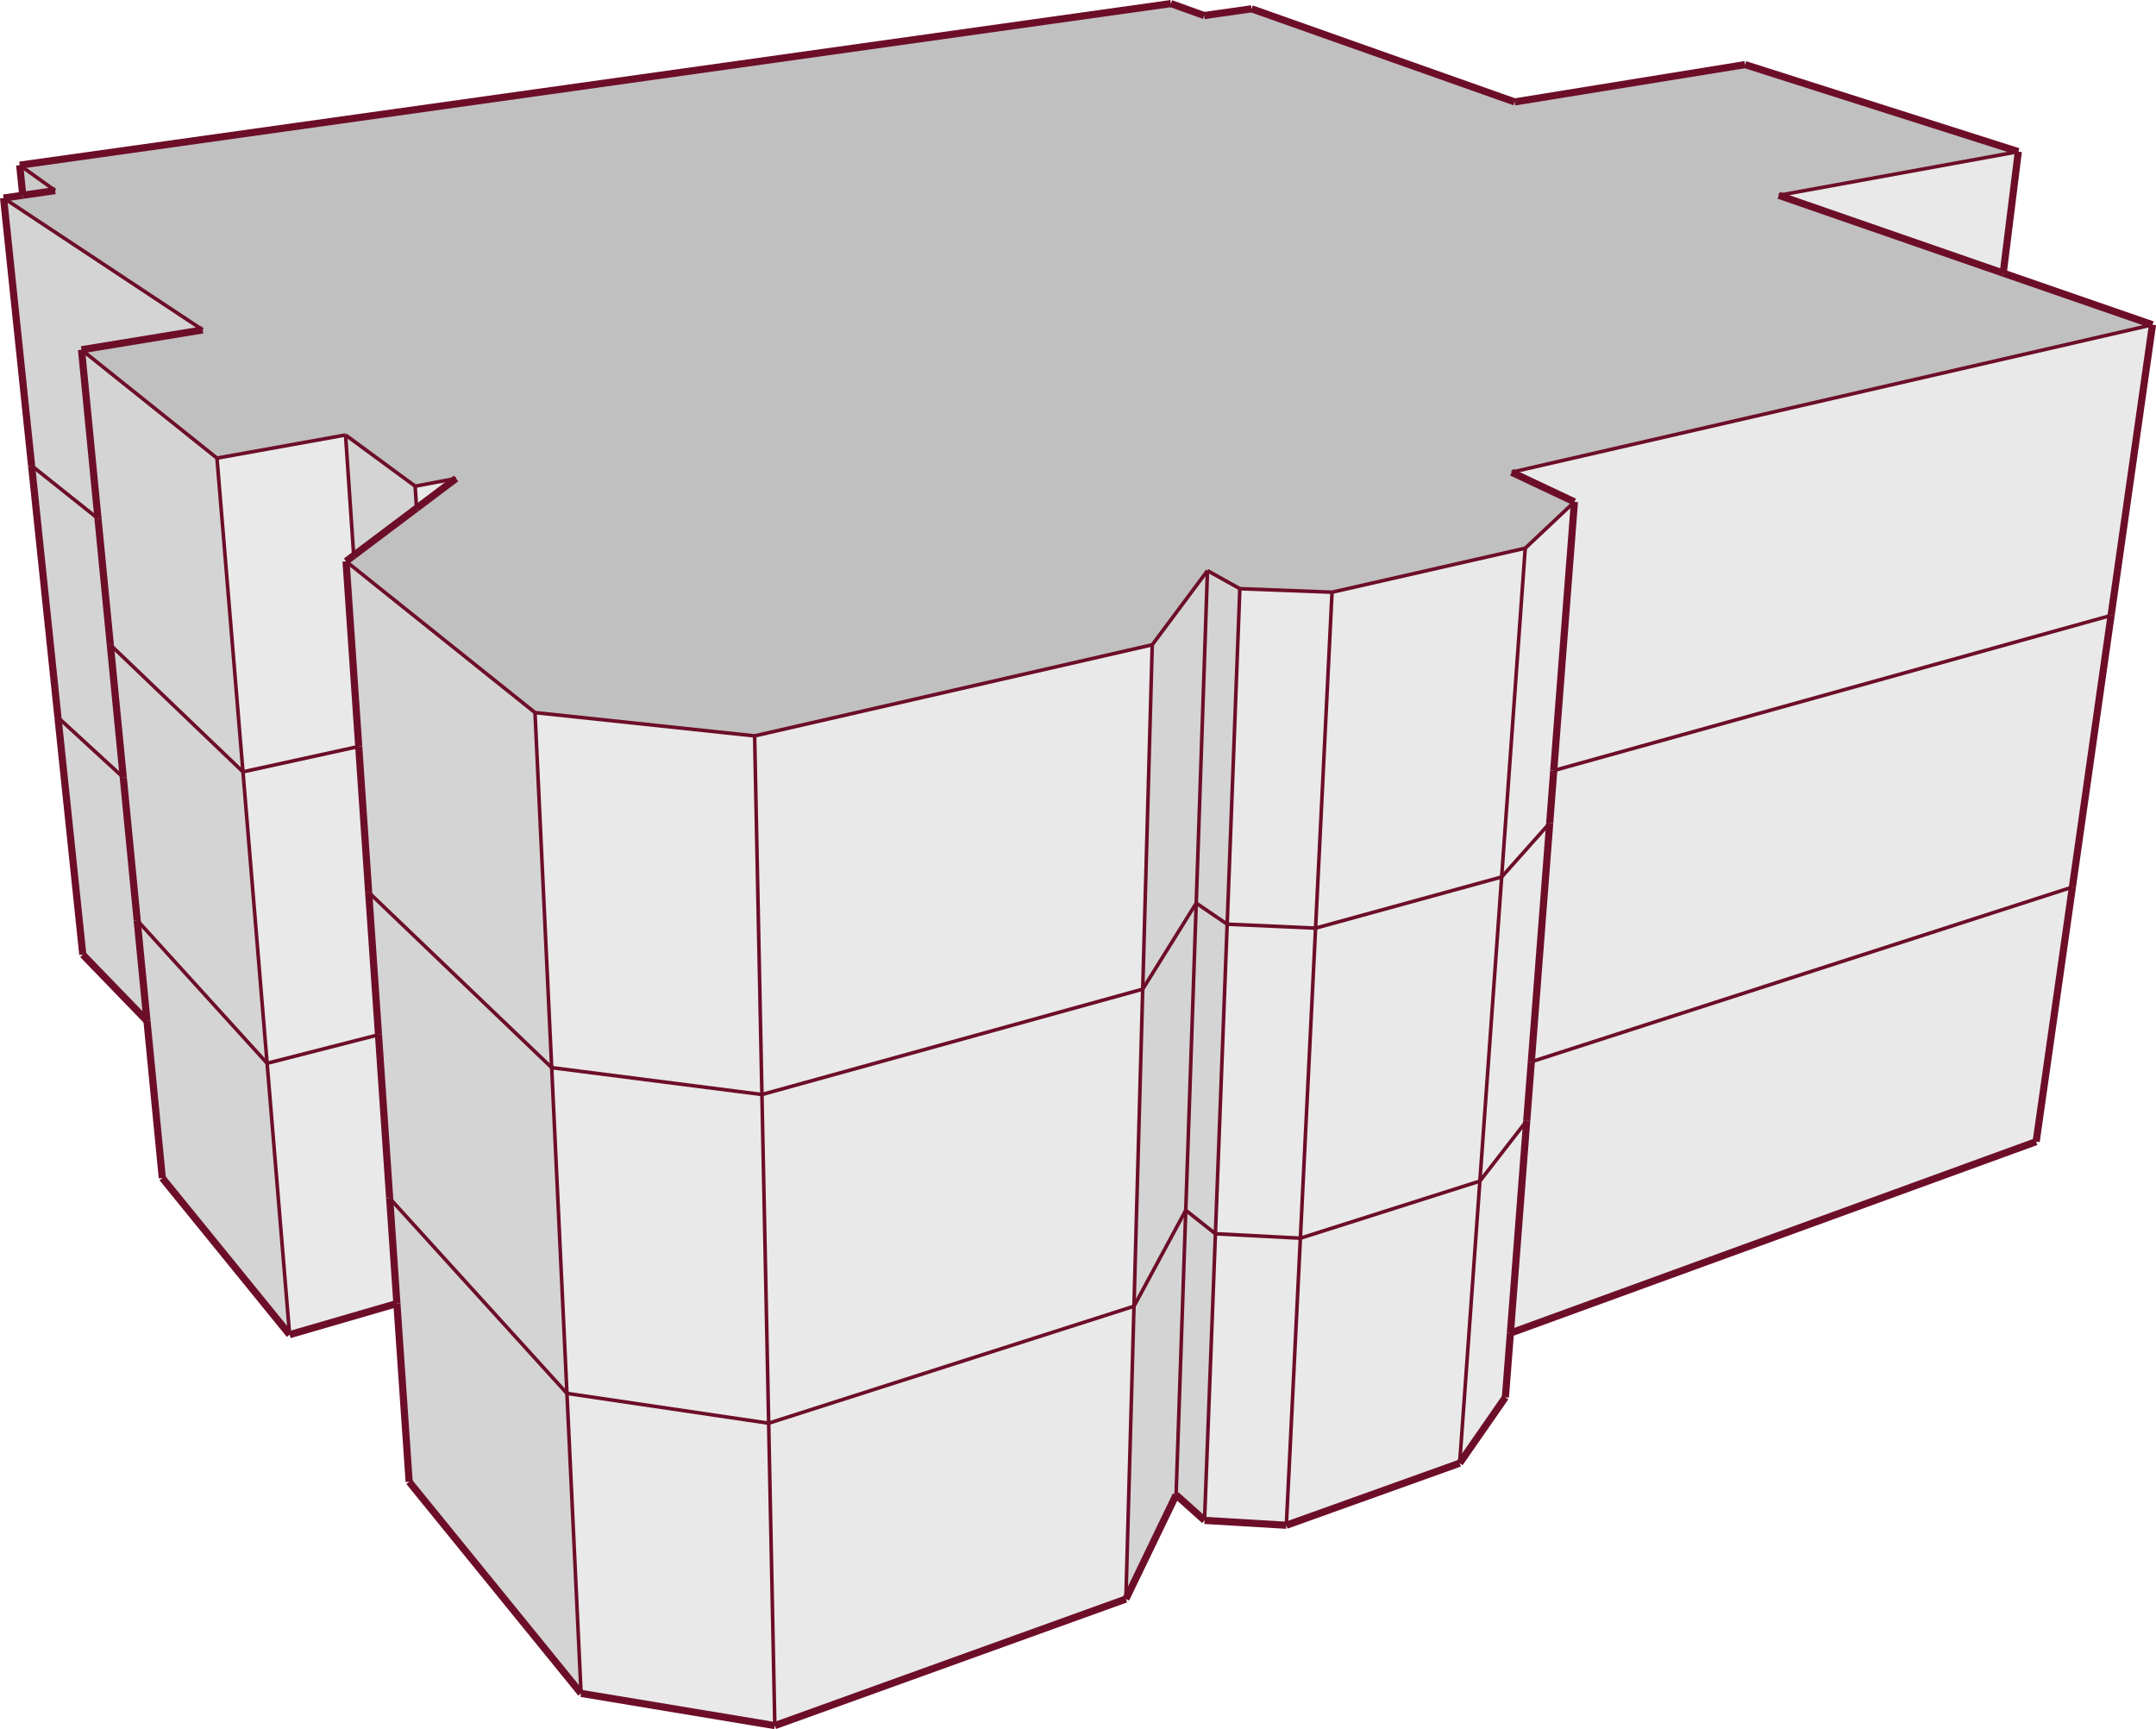 <svg xmlns="http://www.w3.org/2000/svg" viewBox="0 0 300.99 241.41"><defs><style>.cls-1{fill:#d4d4d4;}.cls-2{fill:#e9e9e9;}.cls-3{fill:silver;}.cls-4{fill:#cbcbcb;}.cls-5,.cls-6{fill:none;stroke:#6d0e29;stroke-miterlimit:10;}.cls-5{stroke-width:0.5px;}</style></defs><title>chihuahua110.cu_1</title><g id="Capa_2" data-name="Capa 2"><g id="edificios_solos" data-name="edificios solos"><g id="chihuahua_110_cuauhtémoc" data-name="chihuahua 110, cuauhtémoc"><polygon class="cls-1" points="54.4 167.29 79.15 194.54 81.12 236.42 57.12 206.88 55.41 182 54.4 167.29"/><polygon class="cls-1" points="79.15 194.54 54.4 167.29 52.84 144.47 51.47 124.58 77.02 149.06 79.15 194.54"/><polygon class="cls-1" points="77.02 149.06 51.47 124.58 50.08 104.22 48.31 78.37 74.69 99.49 77.02 149.06"/><polygon class="cls-2" points="77.02 149.06 74.69 99.49 105.35 102.74 106.37 152.81 77.02 149.06"/><polygon class="cls-3" points="74.69 99.49 48.31 78.37 49.38 77.56 58.15 70.96 63.67 66.81 57.96 67.88 48.24 60.73 30.29 63.96 11.38 48.83 28.3 46.06 0.5 27.65 3.18 27.26 7.7 26.61 2.75 23.06 163.47 0.49 168.1 2.17 174.73 1.23 211.46 14.23 243.62 9.02 281.77 21.17 248.33 27.27 279.66 38.13 300.5 45.34 211.03 65.93 219.8 70.07 212.93 76.54 185.96 82.67 173.09 82.19 168.57 79.67 160.86 90.02 105.35 102.74 74.69 99.49"/><polygon class="cls-1" points="0.5 27.65 28.3 46.06 11.38 48.83 13.68 72.4 4.41 65.01 0.5 27.65"/><polygon class="cls-1" points="11.38 48.83 30.29 63.96 33.92 107.76 15.4 90.02 13.68 72.4 11.38 48.83"/><polygon class="cls-2" points="57.96 67.88 63.67 66.81 58.15 70.96 57.96 67.88"/><polygon class="cls-4" points="2.75 23.06 7.7 26.61 3.18 27.26 2.75 23.06"/><polygon class="cls-1" points="48.24 60.73 57.96 67.88 58.15 70.96 49.38 77.56 48.24 60.73"/><polygon class="cls-2" points="48.24 60.73 49.38 77.56 48.31 78.37 50.08 104.22 33.92 107.76 30.29 63.96 48.24 60.73"/><polygon class="cls-1" points="40.43 186.34 22.66 164.47 20.52 142.54 19.15 128.48 37.29 148.45 40.43 186.34"/><polygon class="cls-2" points="55.41 182 40.43 186.34 37.29 148.45 52.84 144.47 54.4 167.29 55.41 182"/><polygon class="cls-2" points="212.93 76.54 219.8 70.07 216.91 107.58 216.34 114.91 209.65 122.44 212.93 76.54"/><polygon class="cls-1" points="11.56 133.28 8.09 100.16 17.21 108.54 19.15 128.48 20.52 142.54 11.56 133.28"/><polygon class="cls-2" points="105.35 102.74 160.86 90.02 159.53 138.1 106.37 152.81 105.35 102.74"/><polygon class="cls-2" points="219.8 70.07 211.03 65.93 300.5 45.34 294.72 85.92 216.91 107.58 219.8 70.07"/><polygon class="cls-1" points="168.57 79.67 173.09 82.19 171.32 129.03 167 126.09 168.57 79.67"/><polygon class="cls-2" points="173.09 82.19 185.96 82.67 183.66 129.59 171.32 129.03 173.09 82.19"/><polygon class="cls-2" points="33.92 107.76 50.08 104.22 51.47 124.58 52.84 144.47 37.29 148.45 33.92 107.76"/><polygon class="cls-1" points="160.86 90.02 168.57 79.67 167 126.09 159.53 138.1 160.86 90.02"/><polygon class="cls-2" points="185.96 82.67 212.93 76.54 209.65 122.44 183.66 129.59 185.96 82.67"/><polygon class="cls-2" points="289.32 123.85 284.26 159.39 210.86 186.12 213.14 156.47 213.78 148.24 289.32 123.85"/><polygon class="cls-2" points="171.32 129.03 183.66 129.59 181.54 172.88 169.68 172.25 171.32 129.03"/><polygon class="cls-1" points="171.32 129.03 169.68 172.25 165.54 168.97 167 126.09 171.32 129.03"/><polygon class="cls-1" points="165.54 168.97 169.68 172.25 168.16 212.27 164.19 208.71 165.54 168.97"/><polygon class="cls-1" points="165.54 168.97 164.19 208.71 157.18 223.25 158.31 182.37 165.54 168.97"/><polygon class="cls-2" points="158.31 182.37 157.18 223.25 108.17 240.92 107.31 198.7 158.31 182.37"/><polygon class="cls-2" points="168.16 212.27 169.68 172.25 181.54 172.88 179.58 212.95 168.16 212.27"/><polygon class="cls-2" points="179.58 212.95 181.54 172.88 206.6 164.9 203.78 204.28 179.58 212.95"/><polygon class="cls-2" points="203.78 204.28 206.6 164.9 213.14 156.47 210.86 186.12 210.16 195.09 203.78 204.28"/><polygon class="cls-2" points="213.14 156.47 206.6 164.9 209.65 122.44 216.34 114.91 213.78 148.24 213.14 156.47"/><polygon class="cls-2" points="81.12 236.42 79.15 194.54 107.31 198.7 108.17 240.92 81.12 236.42"/><polygon class="cls-2" points="79.15 194.54 77.02 149.06 106.37 152.81 107.31 198.7 79.15 194.54"/><polygon class="cls-2" points="248.33 27.27 281.77 21.17 279.66 38.13 248.33 27.27"/><polygon class="cls-1" points="33.92 107.76 37.29 148.45 19.15 128.48 17.21 108.54 15.4 90.02 33.92 107.76"/><polygon class="cls-2" points="181.54 172.88 183.66 129.59 209.65 122.44 206.6 164.9 181.54 172.88"/><polygon class="cls-2" points="106.37 152.81 159.53 138.1 158.31 182.37 107.31 198.7 106.37 152.81"/><polygon class="cls-1" points="165.54 168.97 158.31 182.37 159.53 138.1 167 126.09 165.54 168.97"/><polygon class="cls-2" points="216.91 107.58 294.72 85.92 289.32 123.85 213.78 148.24 216.34 114.91 216.91 107.58"/><polygon class="cls-1" points="17.21 108.54 8.09 100.16 4.41 65.01 13.68 72.4 15.4 90.02 17.21 108.54"/><line class="cls-5" x1="54.4" y1="167.29" x2="79.15" y2="194.54"/><line class="cls-5" x1="49.38" y1="77.56" x2="48.24" y2="60.73"/><line class="cls-5" x1="28.3" y1="46.06" x2="0.5" y2="27.65"/><line class="cls-5" x1="77.02" y1="149.06" x2="74.69" y2="99.49"/><line class="cls-6" x1="40.43" y1="186.34" x2="22.66" y2="164.47"/><line class="cls-5" x1="30.29" y1="63.96" x2="11.38" y2="48.83"/><line class="cls-5" x1="63.67" y1="66.8" x2="57.96" y2="67.88"/><line class="cls-5" x1="7.7" y1="26.61" x2="2.75" y2="23.06"/><line class="cls-5" x1="57.96" y1="67.88" x2="48.24" y2="60.73"/><line class="cls-6" x1="55.41" y1="181.99" x2="40.43" y2="186.34"/><line class="cls-6" x1="2.75" y1="23.06" x2="163.47" y2="0.5"/><line class="cls-5" x1="203.78" y1="204.28" x2="206.6" y2="164.9"/><line class="cls-5" x1="48.24" y1="60.73" x2="30.29" y2="63.96"/><line class="cls-5" x1="74.69" y1="99.49" x2="48.31" y2="78.37"/><line class="cls-6" x1="243.62" y1="9.02" x2="281.77" y2="21.17"/><line class="cls-5" x1="219.8" y1="70.07" x2="212.93" y2="76.54"/><line class="cls-6" x1="11.56" y1="133.28" x2="8.09" y2="100.16"/><line class="cls-5" x1="164.19" y1="208.71" x2="165.54" y2="168.97"/><line class="cls-5" x1="160.86" y1="90.02" x2="105.35" y2="102.74"/><line class="cls-5" x1="51.47" y1="124.58" x2="77.02" y2="149.06"/><line class="cls-6" x1="211.03" y1="65.93" x2="219.8" y2="70.07"/><line class="cls-6" x1="168.1" y1="2.17" x2="174.73" y2="1.23"/><line class="cls-5" x1="173.09" y1="82.19" x2="168.57" y2="79.67"/><line class="cls-5" x1="300.5" y1="45.34" x2="211.03" y2="65.93"/><line class="cls-5" x1="185.96" y1="82.68" x2="173.09" y2="82.19"/><line class="cls-6" x1="163.47" y1="0.5" x2="168.1" y2="2.17"/><line class="cls-5" x1="33.92" y1="107.76" x2="50.08" y2="104.22"/><line class="cls-5" x1="168.57" y1="79.67" x2="160.86" y2="90.02"/><line class="cls-5" x1="212.93" y1="76.54" x2="185.96" y2="82.68"/><line class="cls-6" x1="284.26" y1="159.39" x2="289.32" y2="123.85"/><line class="cls-5" x1="169.68" y1="172.25" x2="171.32" y2="129.03"/><line class="cls-5" x1="165.54" y1="168.97" x2="169.68" y2="172.25"/><line class="cls-5" x1="171.32" y1="129.03" x2="183.66" y2="129.58"/><line class="cls-5" x1="171.32" y1="129.03" x2="173.09" y2="82.19"/><line class="cls-5" x1="183.66" y1="129.58" x2="185.96" y2="82.68"/><line class="cls-5" x1="206.6" y1="164.9" x2="213.14" y2="156.47"/><line class="cls-5" x1="37.29" y1="148.45" x2="52.84" y2="144.47"/><line class="cls-5" x1="105.35" y1="102.74" x2="74.69" y2="99.49"/><line class="cls-5" x1="167" y1="126.09" x2="171.32" y2="129.03"/><line class="cls-5" x1="157.18" y1="223.25" x2="158.31" y2="182.37"/><line class="cls-5" x1="179.58" y1="212.95" x2="181.54" y2="172.87"/><line class="cls-5" x1="168.16" y1="212.27" x2="169.68" y2="172.25"/><line class="cls-6" x1="174.73" y1="1.23" x2="211.46" y2="14.23"/><line class="cls-5" x1="40.43" y1="186.34" x2="37.29" y2="148.45"/><line class="cls-5" x1="81.12" y1="236.42" x2="79.15" y2="194.54"/><line class="cls-5" x1="108.17" y1="240.92" x2="107.31" y2="198.7"/><line class="cls-5" x1="79.15" y1="194.54" x2="77.02" y2="149.06"/><line class="cls-6" x1="11.38" y1="48.83" x2="28.3" y2="46.06"/><line class="cls-6" x1="211.46" y1="14.23" x2="243.62" y2="9.02"/><line class="cls-5" x1="281.77" y1="21.17" x2="248.33" y2="27.27"/><line class="cls-5" x1="37.29" y1="148.45" x2="33.92" y2="107.76"/><line class="cls-5" x1="15.4" y1="90.02" x2="33.92" y2="107.76"/><line class="cls-5" x1="33.92" y1="107.76" x2="30.29" y2="63.96"/><line class="cls-5" x1="181.54" y1="172.87" x2="183.66" y2="129.58"/><line class="cls-6" x1="4.41" y1="65.01" x2="0.5" y2="27.65"/><line class="cls-6" x1="168.16" y1="212.27" x2="164.19" y2="208.71"/><line class="cls-5" x1="106.37" y1="152.81" x2="159.53" y2="138.1"/><line class="cls-5" x1="209.64" y1="122.44" x2="216.35" y2="114.91"/><line class="cls-5" x1="107.31" y1="198.7" x2="106.37" y2="152.81"/><line class="cls-5" x1="159.53" y1="138.1" x2="160.86" y2="90.02"/><line class="cls-6" x1="279.66" y1="38.13" x2="281.77" y2="21.17"/><line class="cls-5" x1="79.15" y1="194.54" x2="107.31" y2="198.7"/><line class="cls-6" x1="81.12" y1="236.42" x2="57.12" y2="206.88"/><line class="cls-5" x1="169.68" y1="172.25" x2="181.54" y2="172.87"/><line class="cls-5" x1="158.31" y1="182.37" x2="165.54" y2="168.97"/><line class="cls-5" x1="165.54" y1="168.97" x2="167" y2="126.09"/><line class="cls-5" x1="216.91" y1="107.58" x2="294.72" y2="85.92"/><line class="cls-6" x1="294.72" y1="85.92" x2="300.5" y2="45.34"/><line class="cls-5" x1="158.31" y1="182.37" x2="159.53" y2="138.1"/><line class="cls-6" x1="164.19" y1="208.71" x2="157.18" y2="223.25"/><line class="cls-6" x1="203.78" y1="204.28" x2="179.58" y2="212.95"/><line class="cls-5" x1="8.09" y1="100.16" x2="17.21" y2="108.54"/><line class="cls-6" x1="108.17" y1="240.92" x2="81.12" y2="236.42"/><line class="cls-6" x1="179.58" y1="212.95" x2="168.16" y2="212.27"/><line class="cls-5" x1="107.31" y1="198.7" x2="158.31" y2="182.37"/><line class="cls-5" x1="4.41" y1="65.01" x2="13.68" y2="72.4"/><line class="cls-6" x1="210.16" y1="195.09" x2="203.78" y2="204.28"/><line class="cls-5" x1="77.02" y1="149.06" x2="106.37" y2="152.81"/><line class="cls-5" x1="206.6" y1="164.9" x2="209.64" y2="122.44"/><line class="cls-5" x1="183.66" y1="129.58" x2="209.64" y2="122.44"/><line class="cls-5" x1="58.15" y1="70.96" x2="57.96" y2="67.88"/><line class="cls-6" x1="20.52" y1="142.54" x2="11.56" y2="133.28"/><line class="cls-6" x1="284.26" y1="159.39" x2="210.86" y2="186.12"/><line class="cls-5" x1="181.54" y1="172.87" x2="206.6" y2="164.9"/><line class="cls-5" x1="167" y1="126.09" x2="168.57" y2="79.67"/><line class="cls-5" x1="213.78" y1="148.24" x2="289.32" y2="123.85"/><line class="cls-6" x1="289.32" y1="123.85" x2="294.72" y2="85.92"/><line class="cls-5" x1="159.53" y1="138.1" x2="167" y2="126.09"/><line class="cls-6" x1="8.09" y1="100.16" x2="4.41" y2="65.01"/><line class="cls-6" x1="157.18" y1="223.25" x2="108.17" y2="240.92"/><line class="cls-6" x1="3.18" y1="27.26" x2="2.75" y2="23.06"/><line class="cls-5" x1="106.37" y1="152.81" x2="105.35" y2="102.74"/><line class="cls-5" x1="209.64" y1="122.44" x2="212.93" y2="76.54"/><line class="cls-5" x1="19.15" y1="128.48" x2="37.29" y2="148.45"/><line class="cls-6" x1="51.47" y1="124.58" x2="50.08" y2="104.22"/><line class="cls-6" x1="50.08" y1="104.22" x2="48.31" y2="78.37"/><line class="cls-6" x1="210.16" y1="195.09" x2="210.86" y2="186.12"/><line class="cls-6" x1="210.86" y1="186.12" x2="213.14" y2="156.47"/><line class="cls-6" x1="22.66" y1="164.47" x2="20.52" y2="142.54"/><line class="cls-6" x1="20.52" y1="142.54" x2="19.15" y2="128.48"/><line class="cls-6" x1="0.5" y1="27.65" x2="3.18" y2="27.26"/><line class="cls-6" x1="3.18" y1="27.26" x2="7.7" y2="26.61"/><line class="cls-6" x1="248.33" y1="27.27" x2="279.66" y2="38.13"/><line class="cls-6" x1="279.66" y1="38.13" x2="300.5" y2="45.34"/><line class="cls-6" x1="213.14" y1="156.47" x2="213.78" y2="148.24"/><line class="cls-6" x1="213.78" y1="148.24" x2="216.35" y2="114.91"/><line class="cls-6" x1="48.31" y1="78.37" x2="49.38" y2="77.56"/><line class="cls-6" x1="57.12" y1="206.88" x2="55.41" y2="181.99"/><line class="cls-6" x1="55.41" y1="181.99" x2="54.4" y2="167.29"/><line class="cls-6" x1="216.35" y1="114.91" x2="216.91" y2="107.58"/><line class="cls-6" x1="216.91" y1="107.58" x2="219.8" y2="70.07"/><line class="cls-6" x1="54.4" y1="167.29" x2="52.84" y2="144.47"/><line class="cls-6" x1="52.84" y1="144.47" x2="51.47" y2="124.58"/><line class="cls-6" x1="19.15" y1="128.48" x2="17.21" y2="108.54"/><line class="cls-6" x1="17.21" y1="108.54" x2="15.4" y2="90.02"/><line class="cls-6" x1="15.4" y1="90.02" x2="13.68" y2="72.4"/><line class="cls-6" x1="13.68" y1="72.4" x2="11.38" y2="48.83"/><line class="cls-6" x1="49.38" y1="77.56" x2="58.15" y2="70.96"/><line class="cls-6" x1="58.15" y1="70.96" x2="63.67" y2="66.8"/></g></g></g></svg>